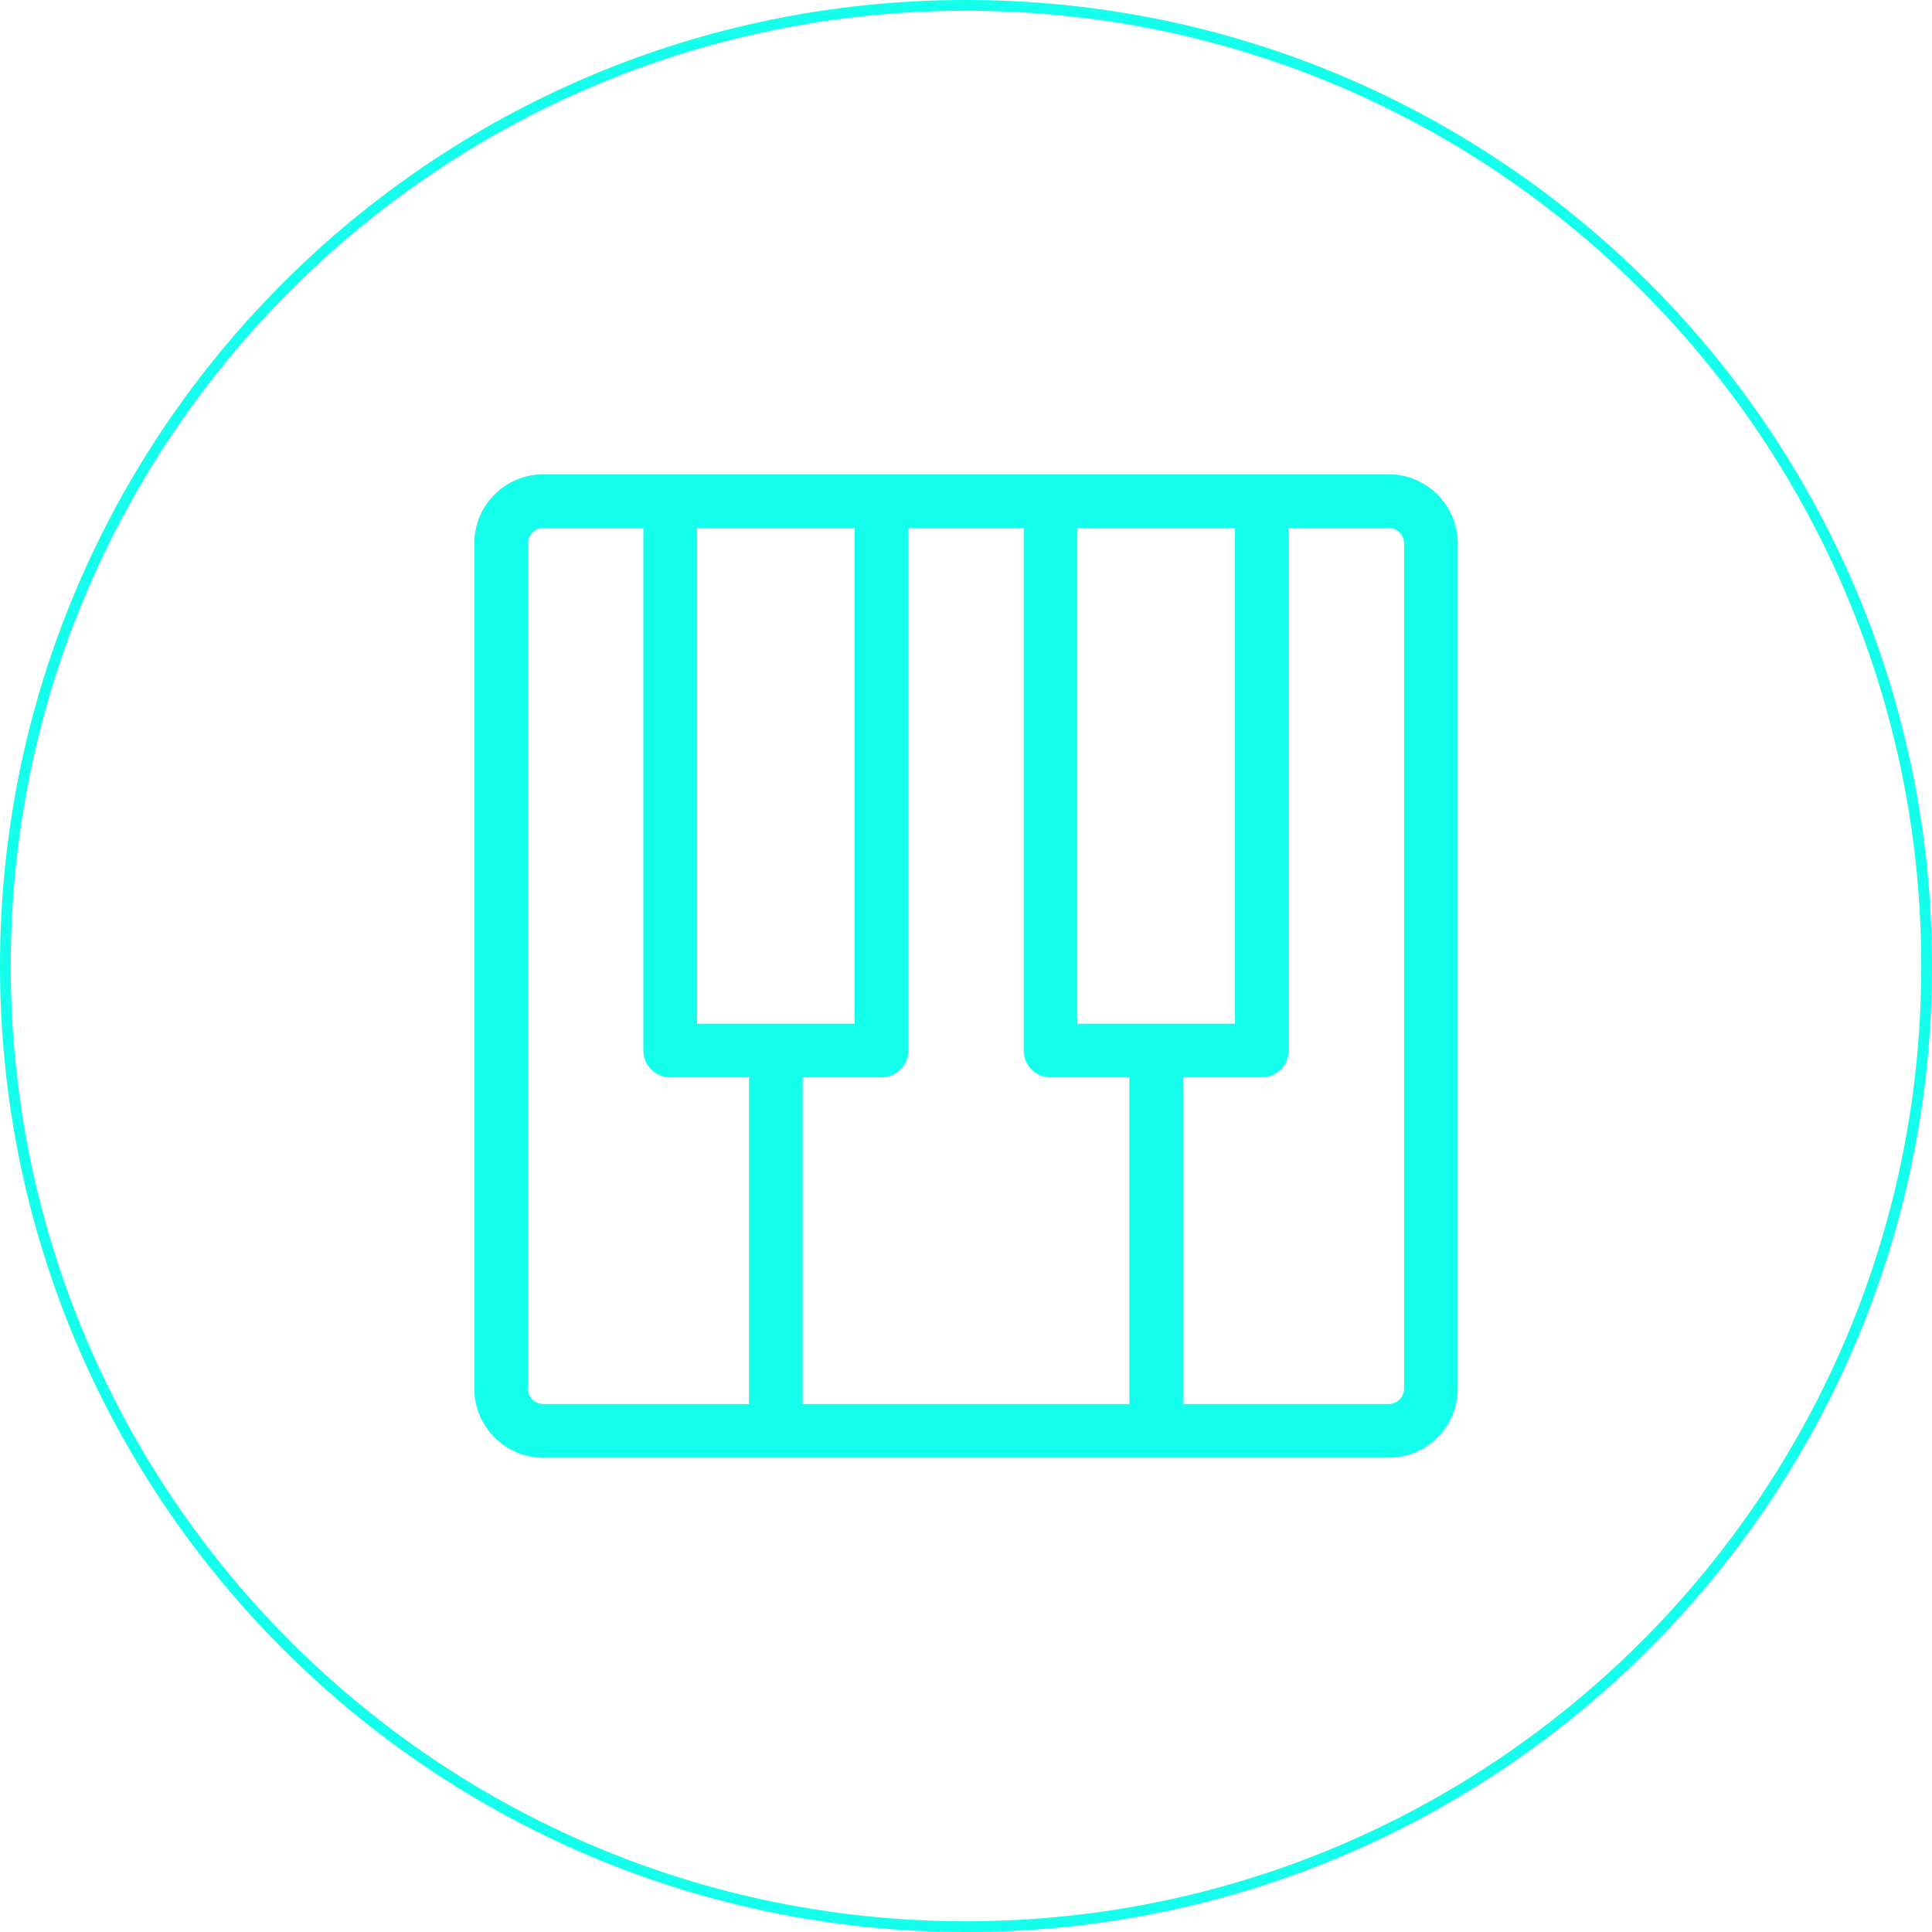 <svg width="180" height="180" viewBox="0 0 180 180" fill="none" xmlns="http://www.w3.org/2000/svg">
<path fill-rule="evenodd" clip-rule="evenodd" d="M90 179C139.153 179 179 139.153 179 90C179 40.847 139.153 1 90 1C40.847 1 1 40.847 1 90C1 139.153 40.847 179 90 179ZM90 180C139.706 180 180 139.706 180 90C180 40.294 139.706 0 90 0C40.294 0 0 40.294 0 90C0 139.706 40.294 180 90 180ZM49.188 50.625C49.188 49.831 49.831 49.188 50.625 49.188H59.938V97.875C59.938 99.256 61.057 100.375 62.438 100.375H69.781V130.812H50.625C49.831 130.812 49.188 130.169 49.188 129.375V50.625ZM50.625 44.188H62.438H82.125H97.875H117.562H129.375C132.93 44.188 135.812 47.07 135.812 50.625V129.375C135.812 132.93 132.93 135.812 129.375 135.812H107.719H72.281H50.625C47.07 135.812 44.188 132.93 44.188 129.375V50.625C44.188 47.07 47.07 44.188 50.625 44.188ZM64.938 95.375V49.188H79.625V95.375H72.281H64.938ZM84.625 97.875V49.188H95.375V97.875C95.375 99.256 96.494 100.375 97.875 100.375H105.219V130.812H74.781V100.375H82.125C83.506 100.375 84.625 99.256 84.625 97.875ZM110.219 100.375V130.812H129.375C130.169 130.812 130.812 130.169 130.812 129.375V50.625C130.812 49.831 130.169 49.188 129.375 49.188H120.062V97.875C120.062 99.256 118.943 100.375 117.562 100.375H110.219ZM115.062 49.188V95.375H107.719H100.375V49.188H115.062Z" fill="#14FFEC"/>
</svg>
